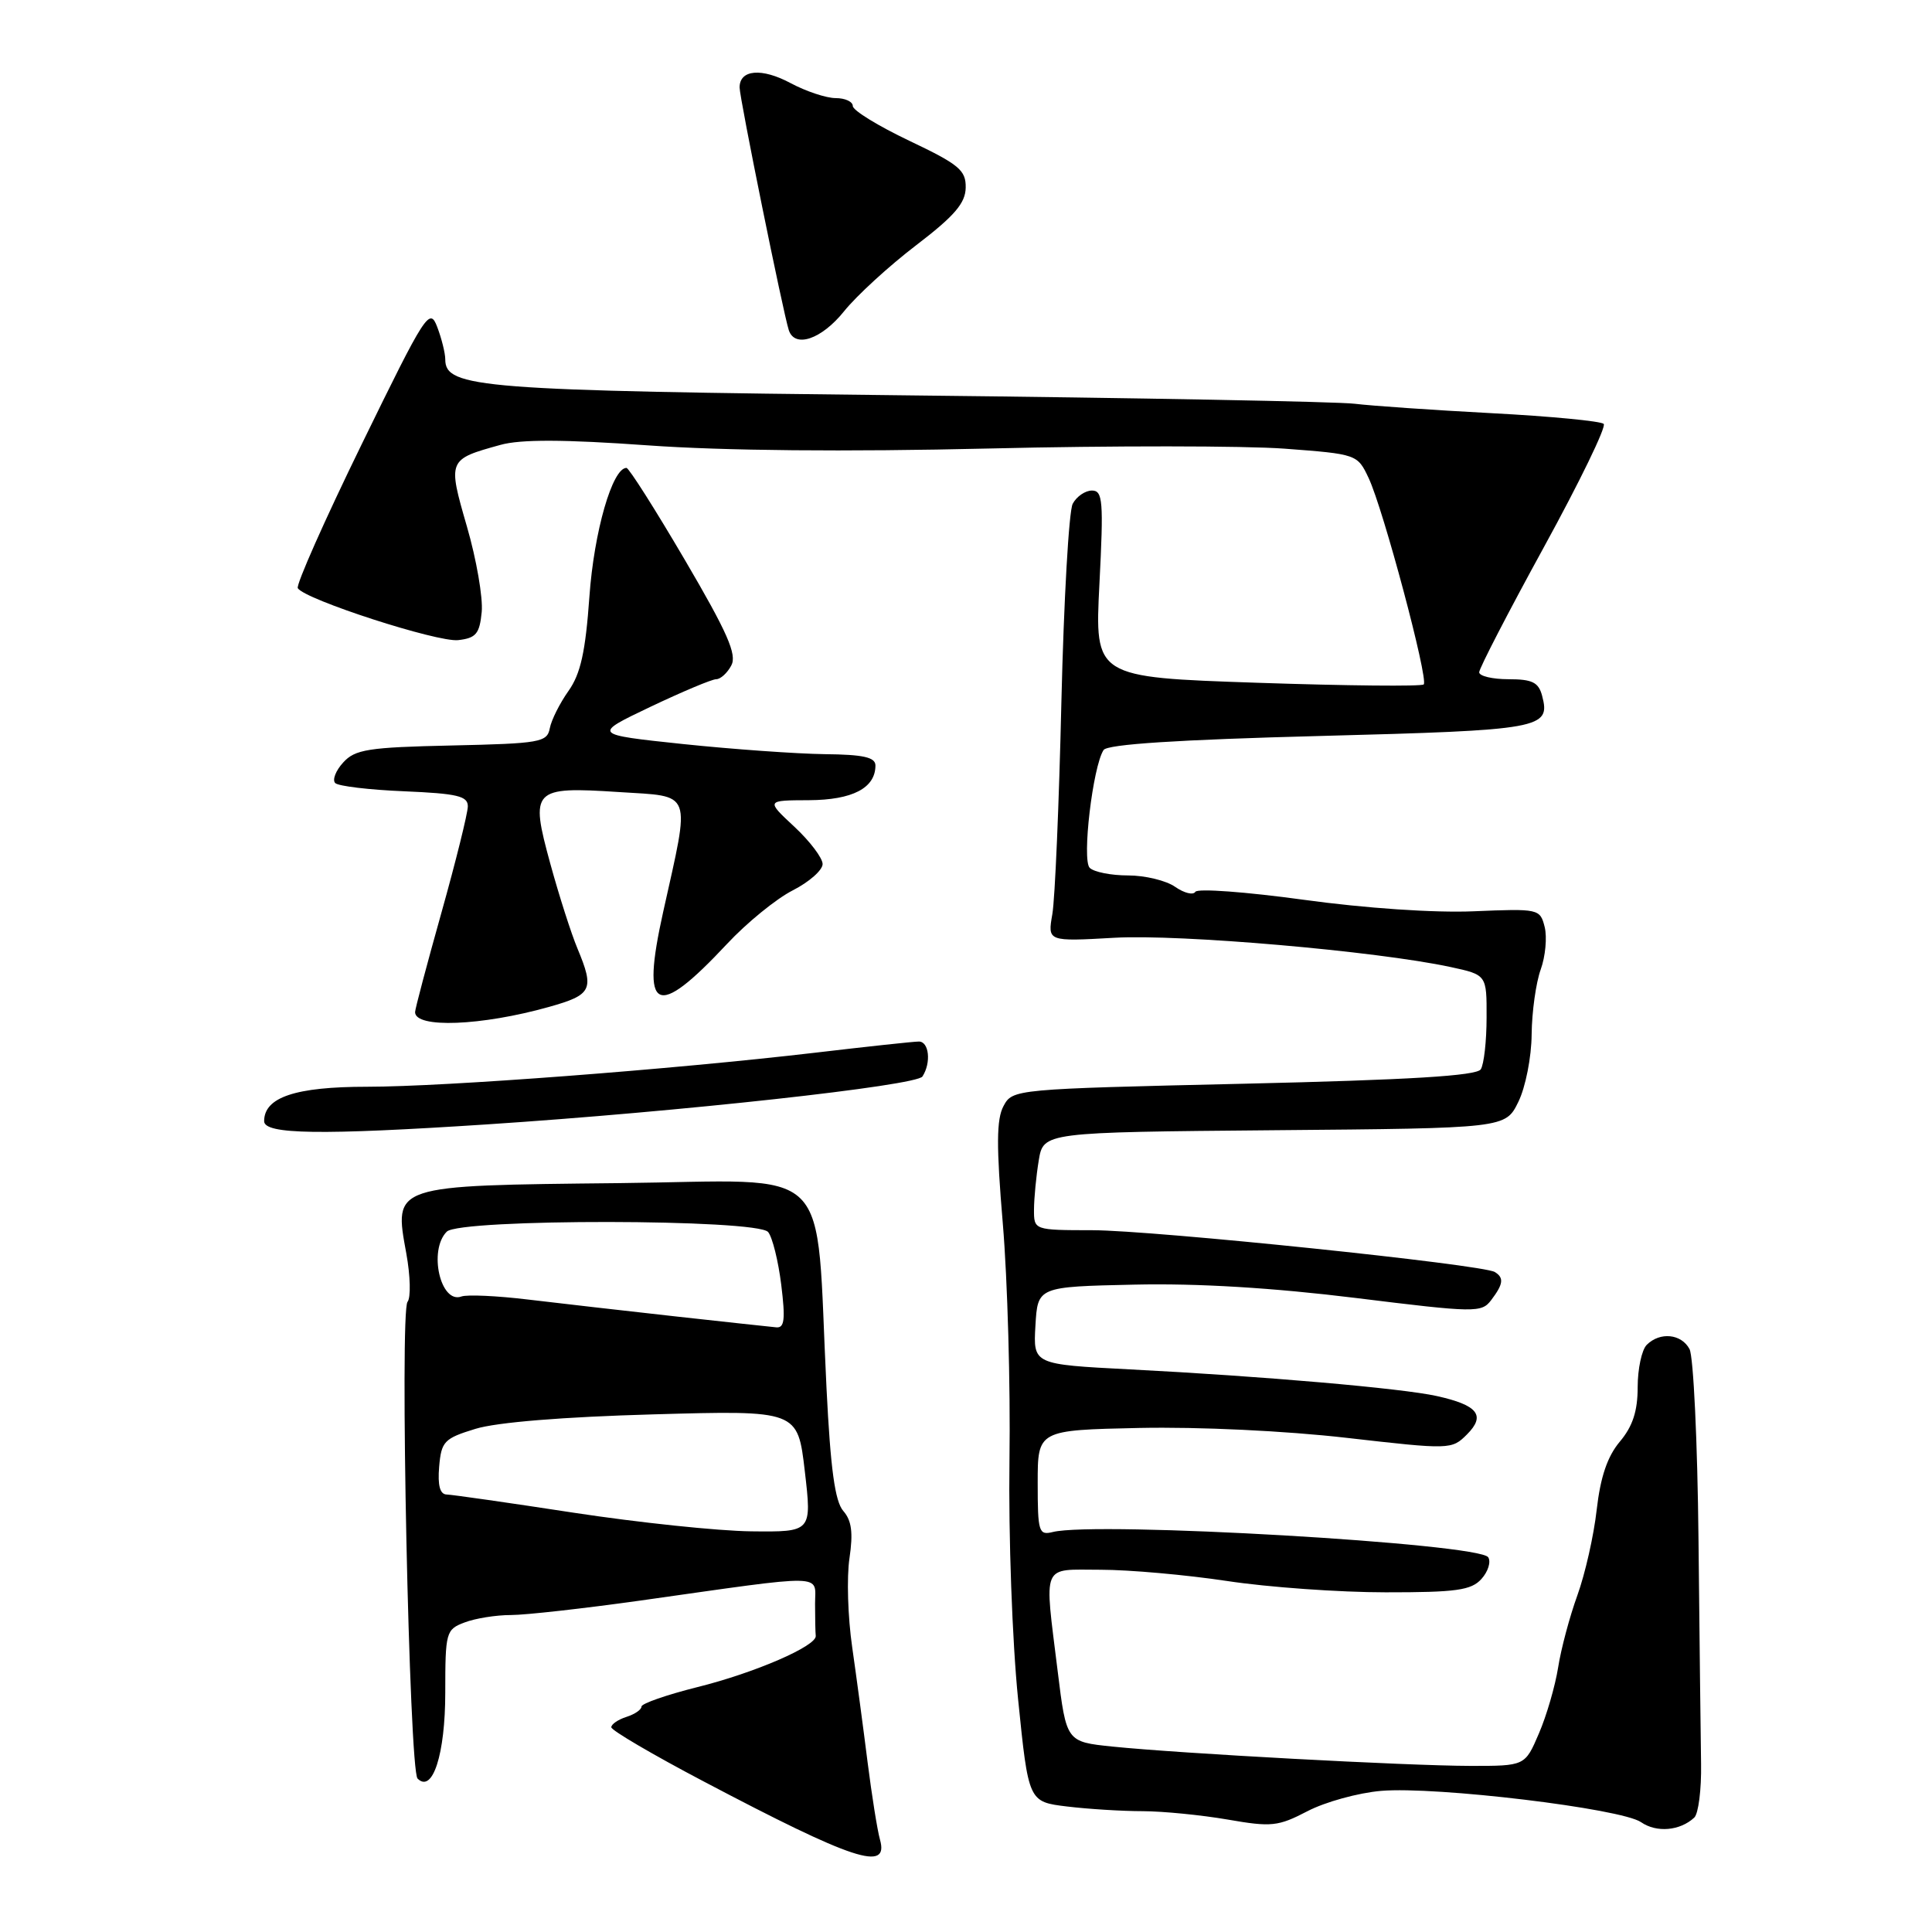 <?xml version="1.0" encoding="UTF-8" standalone="no"?>
<!DOCTYPE svg PUBLIC "-//W3C//DTD SVG 1.1//EN" "http://www.w3.org/Graphics/SVG/1.1/DTD/svg11.dtd" >
<svg xmlns="http://www.w3.org/2000/svg" xmlns:xlink="http://www.w3.org/1999/xlink" version="1.1" viewBox="0 0 256 256">
 <g >
 <path fill="currentColor"
d=" M 116.60 243.75 C 116.25 242.51 115.52 237.90 114.96 233.50 C 114.41 229.10 113.49 222.24 112.92 218.26 C 112.34 214.28 112.18 208.98 112.56 206.47 C 113.06 203.09 112.85 201.48 111.74 200.21 C 110.64 198.95 110.05 194.65 109.52 184.00 C 107.99 153.46 111.03 156.46 82.01 156.77 C 51.84 157.09 52.18 156.98 53.84 166.10 C 54.38 169.07 54.45 171.95 54.00 172.50 C 52.94 173.78 54.22 234.56 55.33 235.67 C 57.32 237.66 59.00 232.45 59.00 224.28 C 59.00 216.26 59.09 215.91 61.57 214.98 C 62.98 214.44 65.73 214.00 67.69 214.00 C 69.64 214.00 77.37 213.13 84.87 212.08 C 109.94 208.54 108.00 208.50 108.00 212.52 C 108.00 214.43 108.04 216.34 108.09 216.75 C 108.26 218.09 100.02 221.66 92.41 223.55 C 88.34 224.57 85.00 225.73 85.00 226.13 C 85.00 226.54 84.10 227.15 83.00 227.50 C 81.90 227.85 81.00 228.47 81.00 228.87 C 81.00 229.28 86.51 232.51 93.24 236.05 C 113.11 246.52 117.82 248.07 116.60 243.75 Z  M 224.50 240.84 C 225.05 240.32 225.46 237.11 225.40 233.70 C 225.35 230.29 225.19 216.93 225.06 204.01 C 224.93 191.09 224.39 179.73 223.87 178.76 C 222.79 176.73 219.95 176.45 218.20 178.20 C 217.54 178.86 217.00 181.38 217.00 183.81 C 217.00 186.98 216.34 189.00 214.64 191.02 C 212.99 192.98 212.07 195.69 211.57 200.05 C 211.19 203.47 210.03 208.57 209.01 211.39 C 207.99 214.20 206.84 218.50 206.46 220.95 C 206.07 223.40 204.93 227.34 203.91 229.70 C 202.07 234.00 202.07 234.00 194.79 233.99 C 186.39 233.97 156.40 232.35 147.40 231.43 C 141.30 230.80 141.30 230.80 140.15 221.46 C 138.36 206.91 137.90 208.00 145.84 208.00 C 149.60 208.00 157.14 208.67 162.59 209.49 C 168.04 210.32 177.49 210.99 183.60 210.99 C 192.95 211.00 194.94 210.72 196.29 209.23 C 197.18 208.25 197.58 206.96 197.20 206.35 C 196.04 204.51 145.25 201.56 139.50 203.00 C 137.64 203.46 137.50 203.00 137.50 196.50 C 137.50 189.50 137.50 189.50 151.00 189.21 C 158.86 189.05 170.32 189.59 178.42 190.52 C 192.17 192.09 192.36 192.09 194.38 190.07 C 196.90 187.55 195.83 186.19 190.37 184.98 C 185.72 183.95 167.28 182.35 149.70 181.45 C 136.90 180.79 136.90 180.79 137.20 175.65 C 137.50 170.50 137.50 170.50 150.28 170.22 C 158.73 170.03 168.70 170.64 179.66 171.99 C 195.51 173.95 196.31 173.96 197.59 172.27 C 199.20 170.15 199.31 169.31 198.07 168.55 C 196.46 167.55 152.83 163.02 144.75 163.01 C 137.00 163.00 137.00 163.00 137.01 160.25 C 137.02 158.74 137.30 155.82 137.64 153.76 C 138.26 150.03 138.26 150.03 168.87 149.76 C 199.48 149.50 199.48 149.50 201.19 146.00 C 202.14 144.07 202.93 140.07 202.95 137.07 C 202.98 134.09 203.52 130.22 204.15 128.47 C 204.78 126.73 205.01 124.19 204.68 122.84 C 204.07 120.42 203.90 120.39 195.28 120.75 C 190.05 120.97 180.92 120.35 172.71 119.22 C 165.12 118.18 158.68 117.70 158.39 118.17 C 158.11 118.64 156.90 118.34 155.71 117.51 C 154.53 116.68 151.72 116.00 149.48 116.00 C 147.23 116.00 144.95 115.55 144.39 114.99 C 143.34 113.94 144.80 101.58 146.23 99.38 C 146.72 98.62 156.11 98.01 174.95 97.52 C 204.33 96.75 205.48 96.54 204.34 92.20 C 203.87 90.41 203.04 90.00 199.88 90.00 C 197.75 90.00 196.00 89.58 196.00 89.08 C 196.00 88.57 199.86 81.10 204.58 72.49 C 209.30 63.88 212.87 56.53 212.50 56.17 C 212.14 55.80 205.46 55.16 197.67 54.75 C 189.88 54.34 181.70 53.77 179.50 53.50 C 177.30 53.22 150.75 52.72 120.50 52.39 C 63.64 51.77 59.00 51.41 59.00 47.62 C 59.00 46.80 58.52 44.87 57.94 43.34 C 56.93 40.68 56.43 41.45 47.93 58.86 C 43.01 68.93 39.20 77.52 39.46 77.94 C 40.39 79.44 57.98 85.13 60.71 84.82 C 63.08 84.55 63.55 83.98 63.83 81.08 C 64.01 79.20 63.13 74.11 61.87 69.77 C 59.31 60.92 59.33 60.88 66.31 58.95 C 68.99 58.20 74.73 58.22 85.81 59.01 C 95.87 59.73 112.09 59.88 131.04 59.43 C 147.28 59.04 164.91 59.06 170.21 59.45 C 179.79 60.17 179.87 60.20 181.35 63.34 C 183.29 67.44 189.31 90.02 188.65 90.69 C 188.36 90.97 178.44 90.87 166.59 90.47 C 145.05 89.74 145.05 89.74 145.68 77.37 C 146.24 66.38 146.13 65.00 144.69 65.00 C 143.80 65.00 142.65 65.79 142.14 66.75 C 141.63 67.71 140.96 79.53 140.64 93.00 C 140.33 106.47 139.79 119.13 139.44 121.13 C 138.81 124.76 138.81 124.76 147.65 124.26 C 156.35 123.76 182.35 126.02 192.18 128.13 C 197.00 129.17 197.00 129.17 196.98 134.83 C 196.98 137.95 196.63 141.04 196.21 141.69 C 195.66 142.55 186.81 143.09 164.81 143.60 C 134.38 144.30 134.17 144.32 132.97 146.56 C 132.03 148.31 132.01 151.85 132.88 162.16 C 133.50 169.50 133.90 183.60 133.76 193.50 C 133.62 203.56 134.13 217.51 134.90 225.13 C 136.28 238.75 136.28 238.75 141.39 239.37 C 144.20 239.71 148.71 239.99 151.42 239.99 C 154.12 240.00 159.18 240.50 162.67 241.10 C 168.47 242.11 169.35 242.02 173.25 239.99 C 175.59 238.77 179.97 237.56 183.00 237.30 C 190.28 236.68 214.85 239.64 217.45 241.45 C 219.50 242.87 222.61 242.60 224.50 240.84 Z  M 64.50 148.99 C 90.08 147.31 121.45 143.86 122.23 142.64 C 123.41 140.82 123.11 138.00 121.75 138.01 C 121.06 138.01 114.88 138.68 108.00 139.49 C 89.04 141.71 58.96 144.00 48.64 144.00 C 39.15 144.00 35.00 145.39 35.00 148.56 C 35.00 150.32 42.46 150.43 64.50 148.99 Z  M 72.75 133.42 C 78.45 131.82 78.79 131.13 76.52 125.69 C 75.70 123.74 74.08 118.68 72.92 114.45 C 70.21 104.56 70.55 104.21 82.00 104.95 C 91.89 105.59 91.50 104.52 87.87 120.85 C 84.90 134.21 86.87 135.19 96.33 125.08 C 98.94 122.28 102.86 119.09 105.04 117.98 C 107.22 116.87 109.00 115.30 109.00 114.49 C 109.00 113.69 107.31 111.46 105.25 109.54 C 101.50 106.05 101.50 106.05 107.18 106.03 C 112.97 106.00 116.00 104.42 116.00 101.43 C 116.00 100.34 114.40 99.98 109.25 99.93 C 105.54 99.88 97.10 99.28 90.50 98.59 C 78.50 97.32 78.50 97.32 86.18 93.66 C 90.41 91.65 94.33 90.00 94.90 90.00 C 95.47 90.00 96.37 89.18 96.90 88.18 C 97.68 86.74 96.40 83.83 90.74 74.18 C 86.81 67.48 83.33 62.00 83.01 62.00 C 81.14 62.00 78.71 70.45 78.10 79.05 C 77.58 86.38 76.93 89.29 75.33 91.55 C 74.18 93.17 73.06 95.40 72.85 96.50 C 72.50 98.36 71.57 98.52 59.87 98.78 C 48.78 99.02 47.04 99.30 45.47 101.04 C 44.48 102.12 44.01 103.35 44.42 103.76 C 44.83 104.17 48.95 104.66 53.58 104.85 C 60.60 105.15 62.00 105.48 61.99 106.85 C 61.98 107.76 60.41 114.10 58.49 120.94 C 56.57 127.78 55.00 133.70 55.00 134.11 C 55.00 136.28 63.79 135.94 72.75 133.42 Z  M 111.84 41.25 C 113.49 39.19 117.79 35.25 121.39 32.50 C 126.48 28.61 127.93 26.92 127.96 24.86 C 128.00 22.55 127.07 21.78 120.50 18.66 C 116.38 16.70 113.00 14.63 113.00 14.05 C 113.00 13.47 111.98 13.00 110.74 13.00 C 109.49 13.00 106.81 12.11 104.77 11.02 C 100.93 8.96 98.00 9.21 98.00 11.59 C 98.00 13.01 103.78 41.49 104.52 43.75 C 105.32 46.17 108.86 44.96 111.84 41.25 Z  M 76.00 200.44 C 67.47 199.13 59.91 198.05 59.19 198.03 C 58.30 198.01 57.98 196.84 58.19 194.35 C 58.48 190.99 58.85 190.60 63.00 189.33 C 65.81 188.46 74.68 187.74 86.60 187.41 C 105.70 186.87 105.70 186.87 106.64 194.93 C 107.58 203.00 107.58 203.00 99.54 202.91 C 95.12 202.86 84.53 201.74 76.00 200.44 Z  M 89.50 174.43 C 82.90 173.70 74.12 172.69 70.00 172.20 C 65.88 171.70 61.89 171.52 61.15 171.79 C 58.36 172.82 56.74 165.66 59.20 163.20 C 60.94 161.46 100.35 161.51 101.78 163.25 C 102.35 163.94 103.13 167.09 103.52 170.25 C 104.08 174.81 103.95 175.98 102.87 175.88 C 102.11 175.81 96.10 175.16 89.50 174.43 Z "/>
</g>
</svg>